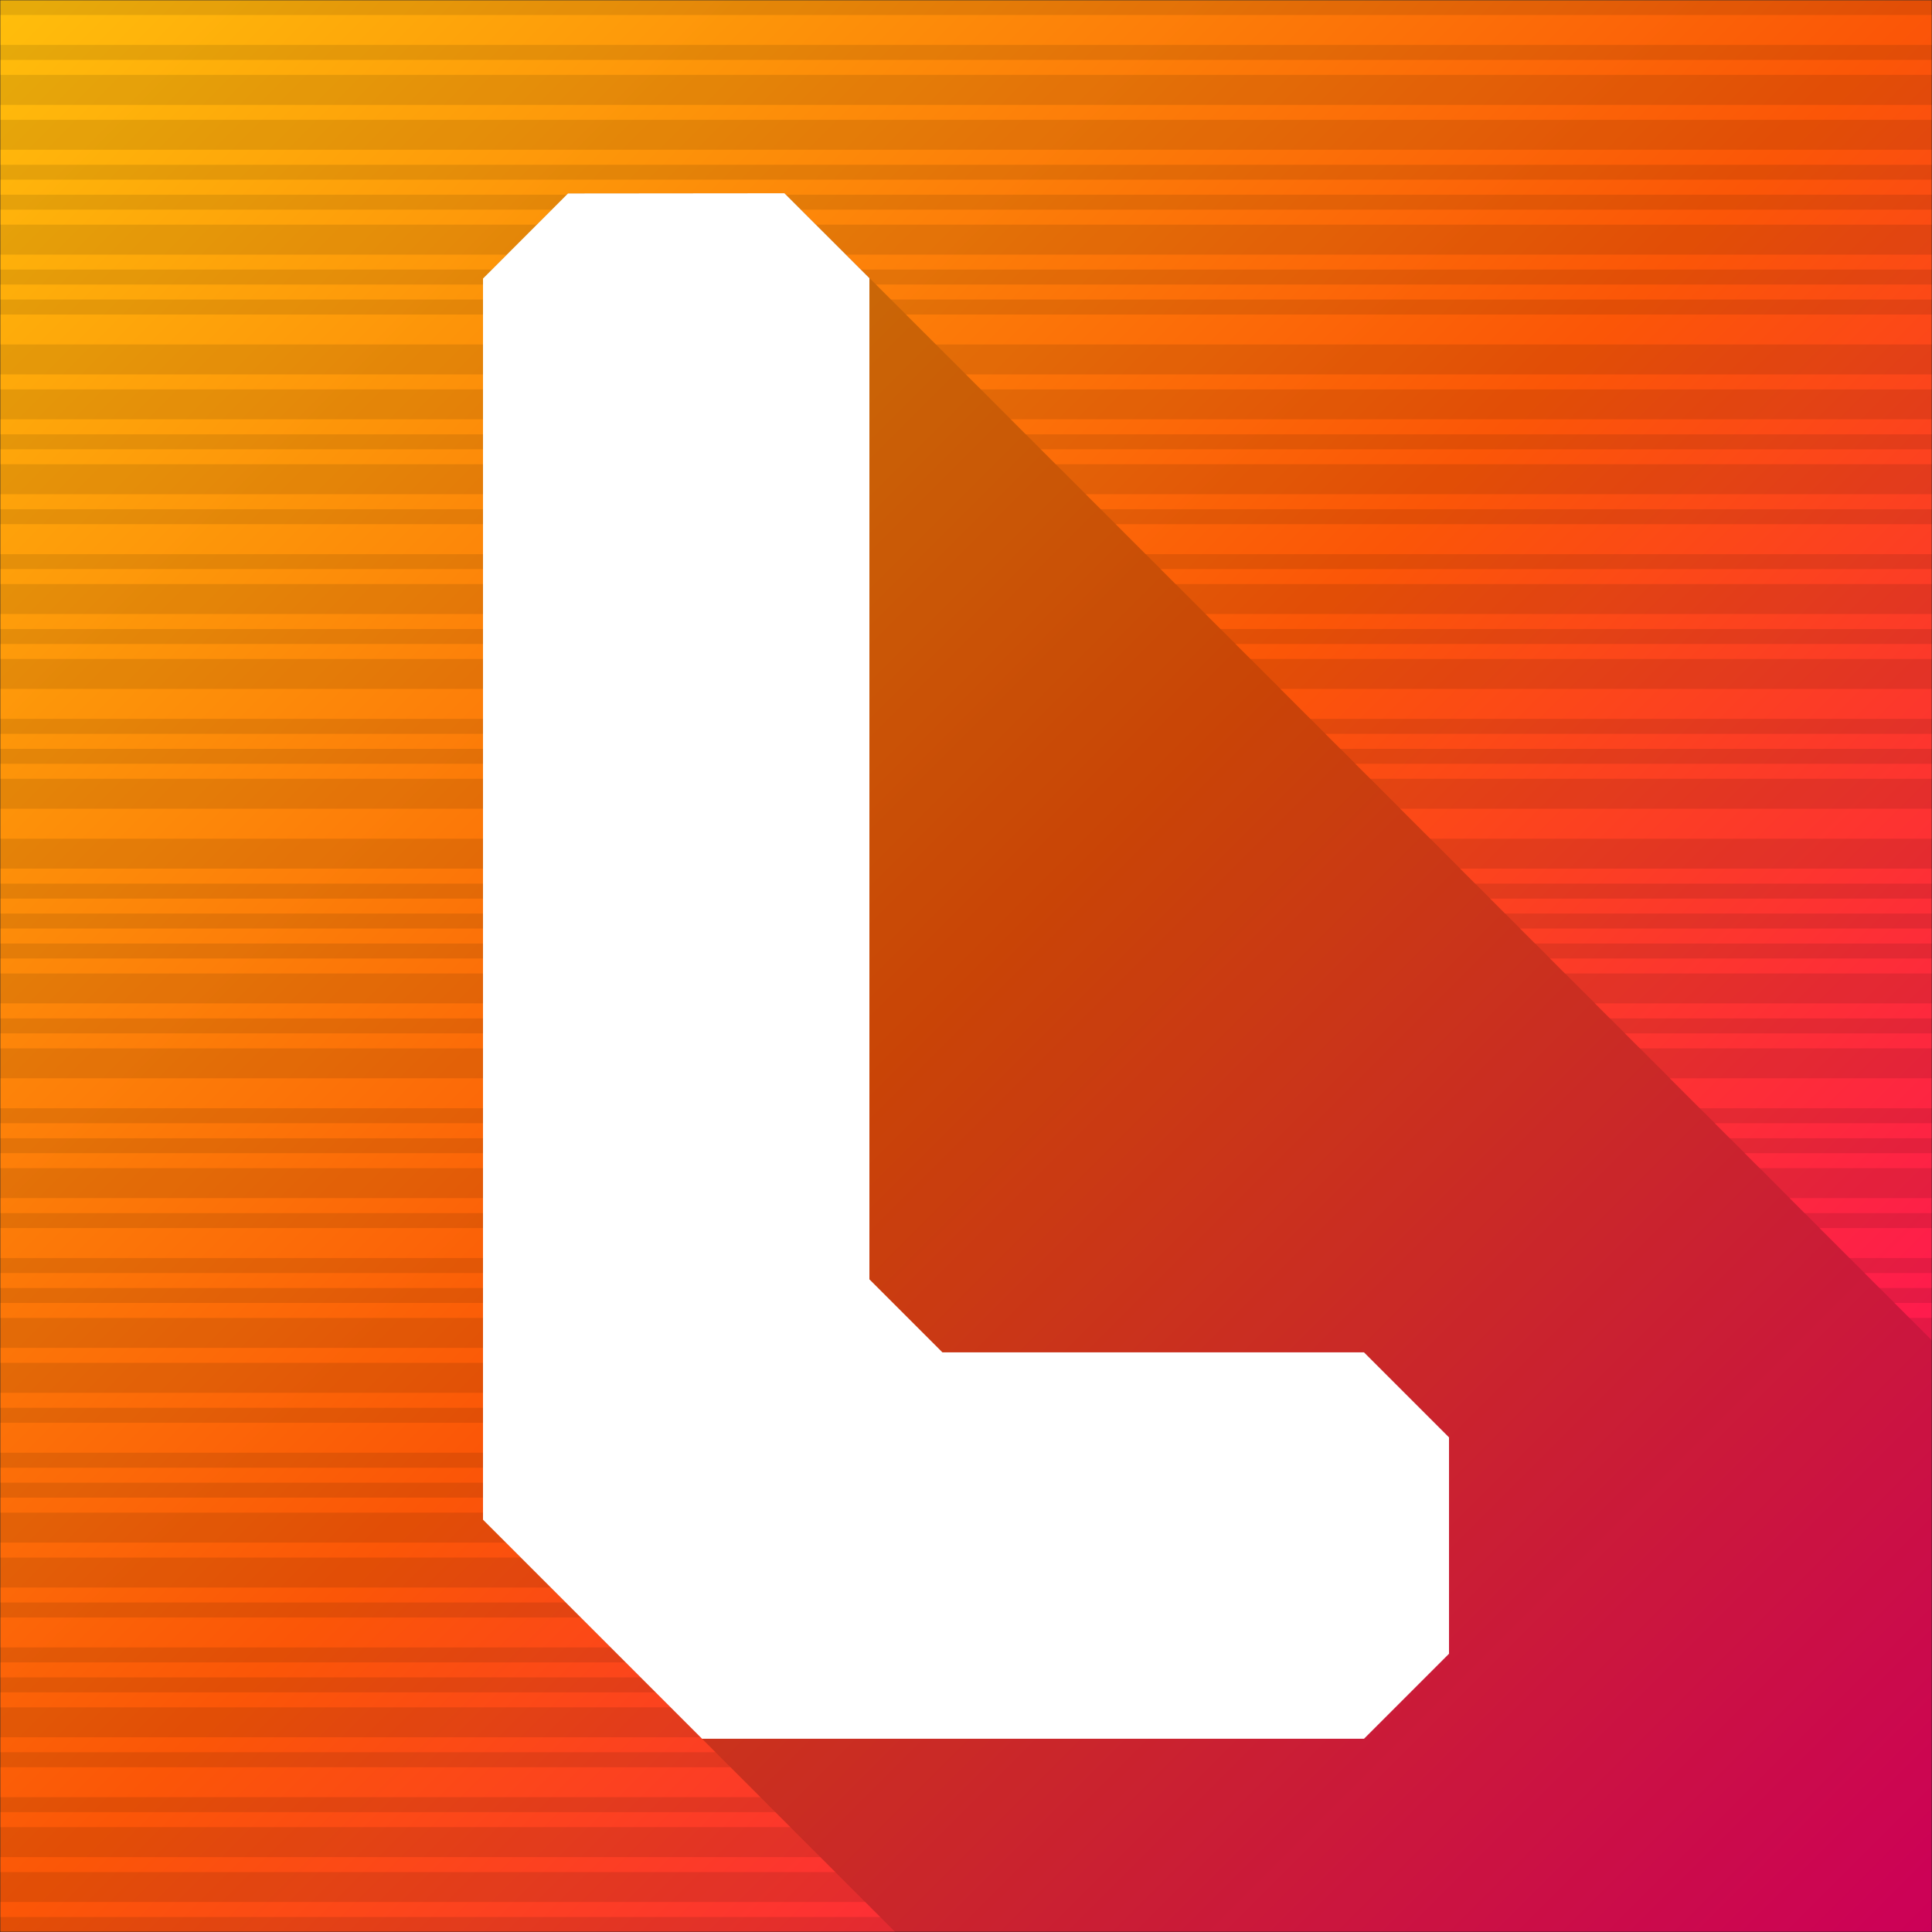 <?xml version="1.0" encoding="UTF-8" standalone="no"?>
<!-- Created with Inkscape (http://www.inkscape.org/) -->

<svg
   width="1000"
   height="1000"
   viewBox="0 0 264.583 264.583"
   version="1.1"
   id="svg1"
   inkscape:version="1.3.2 (091e20e, 2023-11-25, custom)"
   sodipodi:docname="icon.svg"
   inkscape:export-filename="icon.png"
   inkscape:export-xdpi="96"
   inkscape:export-ydpi="96"
   xmlns:inkscape="http://www.inkscape.org/namespaces/inkscape"
   xmlns:sodipodi="http://sodipodi.sourceforge.net/DTD/sodipodi-0.dtd"
   xmlns:xlink="http://www.w3.org/1999/xlink"
   xmlns="http://www.w3.org/2000/svg"
   xmlns:svg="http://www.w3.org/2000/svg">
  <rect x="0" y="0" width="264.583" height="264.583" fill="#333333" stroke="none"/>
  <sodipodi:namedview
     id="namedview1"
     pagecolor="#ffffff"
     bordercolor="#000000"
     borderopacity="0.25"
     inkscape:showpageshadow="2"
     inkscape:pageopacity="0.0"
     inkscape:pagecheckerboard="0"
     inkscape:deskcolor="#d1d1d1"
     inkscape:document-units="px"
     showguides="true"
     showgrid="false"
     inkscape:lockguides="true"
     inkscape:zoom="0.35355339"
     inkscape:cx="750.9474"
     inkscape:cy="615.1829"
     inkscape:window-width="1920"
     inkscape:window-height="1009"
     inkscape:window-x="1912"
     inkscape:window-y="-8"
     inkscape:window-maximized="1"
     inkscape:current-layer="layer1">
    <inkscape:grid
       id="grid5"
       units="px"
       originx="0"
       originy="0"
       spacingx="1.323"
       spacingy="1.323"
       empcolor="#0099e5"
       empopacity="0.302"
       color="#0015e5"
       opacity="0.149"
       empspacing="5"
       dotted="true"
       gridanglex="30"
       gridanglez="30"
       visible="false"
       snapvisiblegridlinesonly="false" />
  </sodipodi:namedview>
  <defs
     id="defs1">
    <inkscape:path-effect
       effect="fillet_chamfer"
       id="path-effect7"
       is_visible="true"
       lpeversion="1"
       nodesatellites_param="C,0,1,1,0,11.642,0,1 @ C,0,1,1,0,30,0,1 @ C,0,1,1,0,11.642,0,1 @ C,0,0,1,0,11.642,0,1 @ C,0,1,1,0,10,0,1 @ C,0,1,1,0,11.642,0,1"
       radius="0"
       unit="px"
       method="auto"
       mode="F"
       chamfer_steps="1"
       flexible="false"
       use_knot_distance="true"
       apply_no_radius="true"
       apply_with_radius="true"
       only_selected="false"
       hide_knots="false" />
    <linearGradient
       id="linearGradient3"
       inkscape:collect="always">
      <stop
         style="stop-color:#ffbe0b;stop-opacity:1;"
         offset="0"
         id="stop3" />
      <stop
         style="stop-color:#fb5607;stop-opacity:1;"
         offset="0.5"
         id="stop5" />
      <stop
         style="stop-color:#ff006e;stop-opacity:1;"
         offset="1"
         id="stop6" />
    </linearGradient>
    <linearGradient
       inkscape:collect="always"
       xlink:href="#linearGradient3"
       id="linearGradient4"
       x1="0.042"
       y1="0.048"
       x2="264.572"
       y2="264.567"
       gradientUnits="userSpaceOnUse"
       spreadMethod="pad"
       gradientTransform="translate(2.3266428e-6)" />
    <inkscape:path-effect
       effect="fillet_chamfer"
       id="path-effect7-4"
       is_visible="true"
       lpeversion="1"
       nodesatellites_param="C,0,1,1,0,11.642,0,1 @ C,0,1,1,0,30,0,1 @ C,0,1,1,0,11.642,0,1 @ C,0,0,1,0,11.642,0,1 @ C,0,1,1,0,10,0,1 @ C,0,1,1,0,11.642,0,1"
       radius="0"
       unit="px"
       method="auto"
       mode="F"
       chamfer_steps="1"
       flexible="false"
       use_knot_distance="true"
       apply_no_radius="true"
       apply_with_radius="true"
       only_selected="false"
       hide_knots="false" />
    <inkscape:path-effect
       effect="fillet_chamfer"
       id="path-effect7-0"
       is_visible="true"
       lpeversion="1"
       nodesatellites_param="C,0,1,1,0,11.642,0,1 @ C,0,1,1,0,30,0,1 @ C,0,1,1,0,11.642,0,1 @ C,0,0,1,0,11.642,0,1 @ C,0,1,1,0,10,0,1 @ C,0,1,1,0,11.642,0,1"
       radius="0"
       unit="px"
       method="auto"
       mode="F"
       chamfer_steps="1"
       flexible="false"
       use_knot_distance="true"
       apply_no_radius="true"
       apply_with_radius="true"
       only_selected="false"
       hide_knots="false" />
  </defs>
  <g
     inkscape:label="Ebene 1"
     inkscape:groupmode="layer"
     id="layer1">
    <rect
       style="display:inline;fill:url(#linearGradient4);stroke:none;stroke-width:0.086;stroke-linecap:round;stroke-linejoin:round;paint-order:stroke fill markers"
       id="rect2"
       width="264.497"
       height="264.497"
       x="0.043"
       y="0.043"
       inkscape:label="Background" />
    <path
       id="rect11744"
       style="fill:#000000;fill-opacity:0.1"
       inkscape:label="Barcode"
       d="M 1.0726299e-06 30 L 1 30 L 1 0 L 1.0726299e-06 0 L 1.0726299e-06 30 z M 3 30 L 4 30 L 4 0 L 3 0 L 3 30 z M 5 30 L 7 30 L 7 0 L 5 0 L 5 30 z M 8 30 L 10 30 L 10 0 L 8 0 L 8 30 z M 11 30 L 12 30 L 12 0 L 11 0 L 11 30 z M 13 30 L 14 30 L 14 21.432 L 13 21.2 L 13 30 z M 13 17.797 L 13.157 17.76 L 13.415 17.7 L 13.44 17.694 L 13.672 17.64 L 14 17.564 L 14 0 L 13 0 L 13 17.797 z M 15 30 L 17 30 L 17 22.129 L 15 21.665 L 15 30 z M 15 17.331 L 17 16.866 L 17 0 L 15 0 L 15 17.331 z M 18 30 L 19 30 L 19 22.5 L 18.595 22.5 L 18 22.362 L 18 30 z M 18 16.633 L 18.571 16.5 L 18.571 16.5 L 18.828 16.44 L 19 16.4 L 19 0 L 18 0 L 18 16.633 z M 20 30 L 21 30 L 21 22.5 L 20 22.5 L 20 30 z M 20 16.168 L 20.116 16.141 L 20.373 16.081 L 20.373 16.081 L 20.631 16.021 L 20.888 15.961 L 20.888 15.961 L 21 15.935 L 21 0 L 20 0 L 20 16.168 z M 23 30 L 25 30 L 25 22.5 L 23 22.5 L 23 30 z M 23 15.47 L 23.205 15.422 L 23.463 15.362 L 23.72 15.302 L 23.721 15.302 L 23.978 15.243 L 24.235 15.183 L 24.493 15.123 L 24.75 15.063 L 24.751 15.063 L 25 15.005 L 25 0 L 23 0 L 23 15.47 z M 26 30 L 28 30 L 28 22.5 L 26 22.5 L 26 30 z M 26 14.772 L 26.038 14.764 L 26.295 14.704 L 26.553 14.644 L 26.81 14.584 L 26.811 14.584 L 27.068 14.524 L 27.068 14.524 L 27.325 14.464 L 27.583 14.404 L 27.583 14.404 L 27.84 14.344 L 28 14.307 L 28 0 L 26 0 L 26 14.772 z M 29 30 L 30 30 L 30 22.5 L 29 22.5 L 29 30 z M 29 14.075 L 29.127 14.045 L 29.385 13.985 L 29.642 13.925 L 29.643 13.925 L 29.9 13.865 L 30 13.842 L 30 0 L 29 0 L 29 14.075 z M 31 30 L 33 30 L 33 22.5 L 31 22.5 L 31 30 z M 31 13.61 L 31.187 13.566 L 31.445 13.506 L 31.702 13.446 L 31.703 13.446 L 31.96 13.386 L 32.217 13.326 L 32.217 13.326 L 32.474 13.267 L 32.475 13.267 L 32.732 13.207 L 32.989 13.147 L 33 13.144 L 33 0 L 31 0 L 31 13.61 z M 34 30 L 35 30 L 35 22.5 L 34 22.5 L 34 30 z M 34 12.912 L 34.019 12.907 L 34.277 12.847 L 34.534 12.787 L 34.535 12.787 L 34.792 12.728 L 35 12.679 L 35 0 L 34 0 L 34 12.912 z M 37 30 L 38 30 L 38 22.5 L 37 22.5 L 37 30 z M 37 12.214 L 37.109 12.189 L 37.367 12.129 L 37.367 12.129 L 37.624 12.069 L 37.882 12.009 L 38 11.982 L 38 0 L 37 0 L 37 12.214 z M 39 30 L 41 30 L 41 22.5 L 39 22.5 L 39 30 z M 39 11.749 L 39.169 11.71 L 39.427 11.65 L 39.427 11.65 L 39.684 11.59 L 39.942 11.53 L 40.199 11.47 L 40.457 11.41 L 40.714 11.35 L 40.972 11.29 L 41 11.284 L 41 0 L 39 0 L 39 11.749 z M 42 30 L 43 30 L 43 22.5 L 42 22.5 L 42 30 z M 42 11.051 L 42.002 11.051 L 42.259 10.991 L 42.26 10.991 L 42.517 10.931 L 42.774 10.871 L 43 10.819 L 43 0 L 42 0 L 42 11.051 z M 44 30 L 46 30 L 46 22.5 L 44 22.5 L 44 30 z M 44 10.586 L 44.061 10.572 L 44.062 10.572 L 44.319 10.512 L 44.319 10.512 L 44.576 10.452 L 44.834 10.392 L 45.091 10.332 L 45.091 10.332 L 45.092 10.332 L 45.349 10.272 L 45.606 10.213 L 45.864 10.153 L 46 10.121 L 46 0 L 44 0 L 44 10.586 z M 48 30 L 49 30 L 49 22.5 L 48 22.5 L 48 30 z M 48 9.656 L 48.181 9.614 L 48.181 9.614 L 48.438 9.554 L 48.696 9.494 L 48.953 9.434 L 49 9.423 L 49 0 L 48 0 L 48 9.656 z M 50 30 L 51 30 L 51 22.5 L 50 22.5 L 50 30 z M 50 9.191 L 50.241 9.135 L 50.498 9.075 L 50.756 9.015 L 51 8.958 L 51 0 L 50 0 L 50 9.191 z M 52 30 L 54 30 L 54 22.5 L 52 22.5 L 52 30 z M 52 8.726 L 52.043 8.716 L 52.043 8.716 L 52.044 8.716 L 52.301 8.656 L 52.558 8.596 L 52.815 8.536 L 52.816 8.536 L 53.073 8.476 L 53.073 8.476 L 53.33 8.416 L 53.588 8.356 L 53.588 8.356 L 53.846 8.296 L 54 8.261 L 54 0 L 52 0 L 52 8.726 z M 56 30 L 58 30 L 58 22.5 L 56 22.5 L 56 30 z M 56 7.796 L 56.163 7.758 L 56.163 7.758 L 56.421 7.698 L 56.678 7.638 L 56.678 7.638 L 56.679 7.638 L 56.936 7.578 L 56.936 7.578 L 56.936 7.578 L 57.193 7.518 L 57.451 7.458 L 57.708 7.398 L 57.965 7.338 L 57.966 7.338 L 58 7.33 L 58 0 L 56 0 L 56 7.796 z M 59 30 L 60 30 L 60 22.5 L 59 22.5 L 59 30 z M 59 7.098 L 59.253 7.039 L 59.511 6.979 L 59.768 6.919 L 59.768 6.919 L 60 6.865 L 60 0 L 59 0 L 59 7.098 z M 61 30 L 62 30 L 62 22.5 L 61 22.5 L 61 30 z M 61 6.633 L 61.056 6.62 L 61.056 6.62 L 61.313 6.56 L 61.313 6.56 L 61.314 6.56 L 61.57 6.5 L 61.57 6.5 L 61.57 6.5 L 61.571 6.5 L 61.828 6.44 L 61.828 6.44 L 62 6.4 L 62 0 L 61 0 L 61 6.633 z M 63 30 L 64 30 L 64 22.5 L 63 22.5 L 63 30 z M 63 6.168 L 63.116 6.141 L 63.116 6.141 L 63.373 6.081 L 63.63 6.021 L 63.63 6.021 L 63.631 6.021 L 63.888 5.961 L 64 5.935 L 64 0 L 63 0 L 63 6.168 z M 65 30 L 67 30 L 67 22.5 L 65 22.5 L 65 30 z M 65 5.703 L 65.175 5.662 L 65.175 5.662 L 65.433 5.602 L 65.433 5.602 L 65.69 5.542 L 65.69 5.542 L 65.947 5.482 L 65.947 5.482 L 65.947 5.482 L 65.948 5.482 L 66.462 5.362 L 66.463 5.362 L 66.72 5.303 L 66.977 5.243 L 67 5.237 L 67 0 L 65 0 L 65 5.703 z M 68 30 L 69 30 L 69 22.5 L 68 22.5 L 68 30 z M 68 5.005 L 68.007 5.003 L 68.265 4.943 L 68.265 4.943 L 68.265 4.943 L 68.522 4.883 L 68.522 4.883 L 68.523 4.883 L 68.78 4.823 L 68.78 4.823 L 69 4.772 L 69 0 L 68 0 L 68 5.005 z M 70 30 L 72 30 L 72 22.5 L 70 22.5 L 70 30 z M 70 4.54 L 70.068 4.524 L 70.325 4.464 L 70.582 4.404 L 70.582 4.404 L 70.583 4.404 L 70.84 4.344 L 71.097 4.284 L 71.355 4.225 L 71.355 4.225 L 71.612 4.165 L 71.87 4.105 L 72 4.075 L 72 0 L 70 0 L 70 4.54 z M 74 30 L 75 30 L 75 22.5 L 74 22.5 L 74 30 z M 74 3.609 L 74.187 3.566 L 74.444 3.506 L 74.445 3.506 L 74.702 3.446 L 74.702 3.446 L 74.703 3.446 L 74.96 3.386 L 75 3.377 L 75 0 L 74 0 L 74 3.609 z M 76 30 L 77 30 L 77 22.5 L 76 22.5 L 76 30 z M 76 3.144 L 76.247 3.087 L 76.248 3.087 L 76.505 3.027 L 76.762 2.967 L 77 2.912 L 77 0 L 76 0 L 76 3.144 z M 78 30 L 80 30 L 80 22.5 L 78 22.5 L 78 30 z M 78 2.679 L 78.05 2.668 L 78.307 2.608 L 78.308 2.608 L 78.565 2.548 L 78.822 2.488 L 79.079 2.428 L 79.337 2.368 L 79.337 2.368 L 79.338 2.368 L 79.595 2.308 L 79.595 2.308 L 79.852 2.249 L 79.852 2.248 L 79.853 2.248 L 80 2.214 L 80 0 L 78 0 L 78 2.679 z M 81 30 L 82 30 L 82 22.5 L 81 22.5 L 81 30 z M 81 1.982 L 81.139 1.949 L 81.14 1.949 L 81.397 1.889 L 81.654 1.829 L 81.655 1.829 L 81.655 1.829 L 81.912 1.77 L 82 1.749 L 82 0 L 81 0 L 81 1.982 z M 84 30 L 85 30 L 85 22.5 L 84 22.5 L 84 30 z M 84 1.284 L 84.229 1.231 L 84.229 1.231 L 84.23 1.231 L 84.487 1.171 L 84.487 1.171 L 84.487 1.171 L 84.487 1.171 L 85 1.051 L 85 0 L 84 0 L 84 1.284 z M 86 30 L 87 30 L 87 22.5 L 86 22.5 L 86 30 z M 86 0.819 L 86.032 0.811 L 86.032 0.811 L 86.289 0.752 L 86.29 0.752 L 86.546 0.691 L 86.546 0.691 L 86.547 0.691 L 86.804 0.632 L 86.804 0.631 L 86.805 0.631 L 87 0.586 L 87 0 L 86 0 L 86 0.819 z M 88 30 L 90 30 L 90 22.5 L 88 22.5 L 88 30 z M 88 0.353 L 88.091 0.332 L 88.092 0.332 L 88.349 0.272 L 88.606 0.212 L 88.863 0.153 L 88.864 0.152 L 88.865 0.152 L 89.121 0.093 L 89.121 0.093 L 89.122 0.093 L 89.379 0.033 L 89.52 0 L 88 0 L 88 0.353 z M 91 30 L 93 30 L 93 22.5 L 91 22.5 L 91 30 z M 94 30 L 95 30 L 95 22.5 L 94 22.5 L 94 30 z M 97 30 L 98 30 L 98 22.5 L 97 22.5 L 97 30 z M 99 30 L 100 30 L 100 22.5 L 99 22.5 L 99 30 z M 101 30 L 103 30 L 103 22.145 L 102.76 22.201 L 102.502 22.26 L 102.245 22.32 L 101.988 22.38 L 101.987 22.38 L 101.73 22.44 L 101.472 22.5 L 101.472 22.5 L 101 22.5 L 101 30 z M 104 30 L 106 30 L 106 21.447 L 105.077 21.662 L 104.305 21.841 L 104.305 21.841 L 104.305 21.841 L 104 21.912 L 104 30 z M 107 30 L 108 30 L 108 20.982 L 107 21.215 L 107 30 z M 110 30 L 111 30 L 111 20.284 L 110.227 20.464 L 110 20.517 L 110 30 z M 112 30 L 113 30 L 113 19.819 L 112 20.052 L 112 30 z M 114 30 L 116 30 L 116 19.122 L 114 19.587 L 114 30 z M 117 30 L 118 30 L 118 18.657 L 117.387 18.799 L 117.13 18.859 L 117.05 18.877 L 117 18.889 L 117 30 z M 120 30 L 121 30 L 121 17.959 L 120.992 17.961 L 120.848 17.994 L 120.76 18.015 L 120.735 18.021 L 120.724 18.023 L 120.702 18.028 L 120.69 18.031 L 120.681 18.033 L 120.68 18.033 L 120.592 18.054 L 120.477 18.08 L 120.293 18.123 L 120 18.191 L 120 30 z M 122 30 L 124 30 L 124 17.261 L 123.825 17.302 L 123.567 17.362 L 123.31 17.422 L 123.25 17.436 L 123.052 17.482 L 123.003 17.493 L 123 17.494 L 122.986 17.497 L 122.984 17.497 L 122.984 17.497 L 122.795 17.541 L 122.28 17.661 L 122.022 17.721 L 122 17.726 L 122 30 z M 125 30 L 127 30 L 127 16.564 L 126.914 16.583 L 126.657 16.643 L 126.486 16.683 L 126.399 16.703 L 126.395 16.704 L 126.348 16.715 L 126.292 16.728 L 126.142 16.763 L 125.885 16.823 L 125.781 16.847 L 125.627 16.883 L 125.37 16.943 L 125.212 16.979 L 125.131 16.998 L 125.112 17.003 L 125.062 17.014 L 125.026 17.023 L 125.017 17.025 L 125 17.029 L 125 30 z M 128 30 L 129 30 L 129 16.098 L 128.974 16.104 L 128.717 16.164 L 128.459 16.224 L 128.202 16.284 L 128 16.331 L 128 30 z "
       transform="matrix(0,2.051,-8.819,0,264.583,-2.2e-6)" />
    <path
       id="path11744"
       style="display:inline;fill:#000000;fill-opacity:0.2;stroke:none;stroke-width:0.1;stroke-linecap:round;stroke-linejoin:round;paint-order:stroke fill markers"
       d="m 107.42,26.458 -29.633,0.028 -11.641,11.654 V 208.123 h 5.17e-4 l 0.528,0.528 0.528,0.528 5.16e-4,0.001 0.528,0.528 0.528,0.528 0.528,0.528 0.528,0.528 0.528,0.528 2.112,2.112 v 5.2e-4 l 5.17e-4,5.1e-4 1.584,1.584 7.922,7.922 0.528,0.528 2.112,2.112 12.044,12.046 h 5.16e-4 5.17e-4 l 0.527,0.528 0.195,0.194 0.333,0.333 0.248,0.248 0.28,0.28 0.365,0.365 0.163,0.163 0.528,0.528 2.113,2.113 0.528,0.528 0.528,0.528 0.528,0.528 0.528,0.528 h 0.001 l 0.527,0.528 0.034,0.034 0.494,0.495 0.062,0.061 0.617,0.617 0.378,0.379 0.235,0.235 0.18,0.181 0.003,0.003 0.017,0.017 0.026,0.026 0.045,0.045 0.022,0.022 0.051,0.051 0.181,0.181 0.296,0.296 0.461,0.461 0.067,0.067 0.315,0.315 0.213,0.213 0.356,0.356 0.172,0.172 0.528,0.528 0.528,0.528 1.057,1.057 0.388,0.388 5.2e-4,5.2e-4 0.004,0.004 0.028,0.028 0.006,0.006 0.102,0.102 0.406,0.406 0.121,0.122 0.528,0.528 0.528,0.528 0.528,0.528 0.528,0.528 h 5.2e-4 l 0.528,0.528 0.179,0.179 0.683,0.684 0.018,0.018 0.073,0.073 0.104,0.104 0.038,0.038 0.167,0.167 0.322,0.322 0.528,0.528 0.315,0.315 0.213,0.213 0.528,0.528 0.308,0.308 0.114,0.114 0.096,0.096 0.01,0.01 0.177,0.177 0.351,0.351 0.528,0.528 1.057,1.057 0.528,0.528 0.528,0.528 0.528,0.528 0.528,0.528 0.528,0.528 0.528,0.528 0.528,0.528 h 5.2e-4 l 1.057,1.057 0.528,0.528 0.528,0.528 0.528,0.528 0.528,0.528 0.528,0.528 0.528,0.528 0.528,0.528 0.772,0.772 0.285,0.286 0.528,0.528 0.138,0.138 0.39,0.39 0.182,0.182 0.003,0.003 0.007,0.007 0.005,0.005 0.017,0.017 0.041,0.041 0.043,0.043 0.173,0.173 0.057,0.057 0.528,0.528 0.528,0.528 0.528,0.528 0.528,0.528 0.337,0.337 0.719,0.719 0.528,0.528 0.028,0.028 0.391,0.391 0.109,0.109 0.528,0.528 0.528,0.528 0.528,0.528 0.126,0.126 0.296,0.296 0.106,0.106 0.092,0.092 0.436,0.436 1.057,1.057 0.528,0.528 0.419,0.418 0.002,0.002 0.061,0.061 0.042,0.042 0.005,0.005 0.059,0.059 0.469,0.469 0.528,0.528 0.422,0.422 0.106,0.106 0.528,0.528 0.528,0.528 0.528,0.528 0.529,0.529 0.405,0.405 0.123,0.124 0.528,0.528 0.491,0.491 0.037,0.037 0.065,0.065 0.372,0.372 0.091,0.091 0.528,0.528 0.528,0.528 0.528,0.528 0.496,0.495 0.022,0.022 0.01,0.01 0.057,0.057 0.035,0.035 0.335,0.335 0.102,0.102 0.528,0.528 0.087,0.087 0.44,0.441 0.528,0.528 0.528,0.528 0.411,0.411 0.117,0.117 0.528,0.528 0.528,0.528 0.528,0.528 0.529,0.529 0.528,0.528 0.528,0.528 0.366,0.366 0.127,0.127 0.035,0.035 0.268,0.268 0.002,0.002 0.002,0.002 0.029,0.029 0.205,0.205 0.023,0.023 0.528,0.528 0.214,0.214 5.1e-4,5.1e-4 5.2e-4,5.2e-4 0.002,0.002 0.001,10e-4 0.003,0.003 0.044,0.044 0.263,0.263 0.015,0.015 0.513,0.513 0.337,0.337 0.19,0.191 0.269,0.268 0.26,0.26 0.528,0.528 0.315,0.315 0.213,0.213 0.231,0.231 0.297,0.297 0.528,0.528 0.528,0.528 0.528,0.528 0.528,0.528 0.528,0.528 0.529,0.529 0.528,0.528 0.528,0.528 0.528,0.528 0.442,0.442 0.086,0.086 0.037,0.037 0.296,0.296 0.007,0.007 0.009,0.009 0.01,0.01 0.062,0.062 0.106,0.106 0.528,0.528 0.518,0.518 0.01,0.01 0.102,0.102 0.426,0.426 0.529,0.529 h 0.001 l 0.177,0.177 0.239,0.239 0.111,0.112 0.033,0.032 0.086,0.086 0.012,0.012 5.1e-4,5.1e-4 0.001,0.001 0.002,0.002 0.002,0.002 0.393,0.393 0.46,0.46 0.068,0.068 0.422,0.422 0.106,0.106 0.176,0.176 0.352,0.352 0.528,0.528 0.528,0.528 0.528,0.528 0.529,0.529 0.518,0.518 0.01,0.01 0.03,0.03 0.287,0.287 0.21,0.211 0.318,0.317 0.21,0.21 0.528,0.528 0.199,0.199 0.015,0.015 0.101,0.101 0.213,0.213 0.528,0.528 0.256,0.256 0.272,0.272 0.231,0.231 0.297,0.297 0.529,0.529 0.528,0.528 0.528,0.528 0.48,0.48 5.2e-4,5.2e-4 0.005,0.005 0.043,0.043 0.315,0.315 0.213,0.213 0.337,0.337 0.191,0.191 0.461,0.461 0.067,0.067 0.283,0.283 0.002,0.002 0.004,0.004 0.026,0.026 0.213,0.213 0.528,0.528 0.242,0.242 0.286,0.286 0.528,0.528 0.152,0.152 0.001,10e-4 0.001,0.001 0.005,0.005 5.2e-4,5.2e-4 0.026,0.026 0.129,0.129 0.213,0.213 0.345,0.345 0.182,0.183 0.528,0.528 0.528,0.528 0.337,0.337 0.005,0.005 0.055,0.055 0.041,0.041 0.063,0.063 0.027,0.027 0.071,0.071 0.456,0.457 0.528,0.528 0.144,0.144 0.385,0.385 0.528,0.528 0.528,0.528 0.528,0.528 0.298,0.298 0.23,0.23 0.114,0.114 0.414,0.414 0.528,0.528 0.298,0.298 0.23,0.23 0.528,0.528 0.529,0.529 0.528,0.528 0.528,0.528 1.056,1.056 2.112,2.113 h 0.001 l 0.528,0.528 0.528,0.528 3.696,3.697 h 10e-4 l 0.528,0.528 0.528,0.528 0.528,0.528 1.584,1.584 1.584,1.585 0.528,0.528 h 0.001 l 0.528,0.528 0.528,0.528 0.054,0.055 1.112,1.112 1.266,1.266 0.208,0.208 0.528,0.529 0.011,0.011 0.517,0.517 h 5.2e-4 l 1.056,1.056 2.112,2.112 1.056,1.057 0.528,0.528 4.225,4.225 h 5.1e-4 l 0.528,0.528 h 0.001 l 0.528,0.528 0.528,0.528 0.528,0.528 0.251,0.251 1.376,1.376 1.013,1.014 0.528,0.528 h 10e-4 l 2.64,2.64 1.584,1.585 0.528,0.528 h 0.001 l 0.528,0.528 0.528,0.528 3.168,3.169 0.528,0.528 h 10e-4 l 0.528,0.528 0.528,0.528 0.528,0.528 0.528,0.528 0.528,0.528 0.528,0.528 1.056,1.057 0.528,0.528 h 5.1e-4 l 4.225,4.225 0.528,0.528 h 0.001 l 0.528,0.528 1.056,1.056 0.528,0.528 0.528,0.528 0.528,0.528 0.528,0.528 0.528,0.529 0.528,0.528 h 5.1e-4 l 4.225,4.225 0.528,0.528 h 5.2e-4 l 0.528,0.528 0.528,0.528 0.528,0.528 0.528,0.528 2.112,2.113 0.528,0.528 4.225,4.225 0.528,0.528 h 5.2e-4 l 0.528,0.528 1.056,1.056 0.528,0.528 0.528,0.528 1.584,1.585 0.528,0.528 0.528,0.528 3.697,3.697 0.528,0.528 0.528,0.528 h 5.1e-4 l 0.065,0.065 0.464,0.464 0.251,0.251 1.861,1.861 1.056,1.057 0.528,0.528 0.528,0.528 3.697,3.697 h 5.2e-4 l 0.528,0.528 0.528,0.528 h 10e-4 l 1.056,1.056 2.64,2.641 0.317,0.317 0.211,0.211 0.528,0.528 3.697,3.697 0.528,0.528 h 5.2e-4 l 0.528,0.528 3.697,3.697 0.528,0.528 h 5.2e-4 l 0.528,0.528 0.056,0.056 0.371,0.371 2.742,2.742 0.528,0.528 0.528,0.528 0.528,0.528 h 10e-4 l 0.528,0.528 0.133,0.134 3.563,3.563 0.528,0.528 3.169,3.169 h 5.2e-4 l 1.056,1.056 0.528,0.528 3.697,3.697 1.056,1.056 h 0.001 l 0.528,0.528 0.528,0.528 0.528,0.528 3.168,3.169 h 0.001 l 0.528,0.528 0.528,0.528 0.528,0.528 0.528,0.528 0.528,0.528 0.066,0.066 2.046,2.047 h 5.2e-4 l 1.536,1.536 0.576,0.576 2.64,2.641 0.528,0.528 4.225,4.225 0.528,0.528 h 10e-4 l 0.197,0.197 1.915,1.915 2.64,2.641 2.641,2.641 0.528,0.528 h 5.2e-4 l 1.056,1.056 h 5.2e-4 l 0.528,0.528 0.529,0.528 4.224,4.225 3.169,3.169 0.528,0.528 h 5.1e-4 l 1.056,1.056 h 10e-4 l 0.528,0.528 0.528,0.528 3.696,3.697 h 10e-4 l 0.528,0.528 0.528,0.528 0.528,0.528 0.528,0.528 0.528,0.529 90.65,-0.001 11.642,-11.642 v -29.635 l -0.528,-0.528 -5.81,-5.81 -5.832,-5.833 -0.528,-0.528 h -5.2e-4 l -0.504,-0.504 -0.023,-0.024 -0.106,-0.106 -0.051,-0.051 -0.371,-0.371 -1.032,-1.032 -1.057,-1.057 -0.528,-0.528 -0.528,-0.528 -0.012,-0.012 -0.011,-0.011 -0.001,-10e-4 -0.375,-0.376 -0.099,-0.099 -0.581,-0.581 -0.528,-0.528 h -5.1e-4 l -1.906,-1.907 -1.262,-1.262 -0.528,-0.528 -0.528,-0.528 h -5.2e-4 l -0.528,-0.528 -0.505,-0.504 -0.015,-0.016 -1.386,-1.387 -1.262,-1.262 h -5.2e-4 l -0.504,-0.504 -0.011,-0.012 -0.012,-0.012 -0.048,-0.048 -0.005,-0.005 -0.422,-0.423 -0.581,-0.581 h -5.1e-4 l -0.504,-0.504 -0.528,-0.528 -1.585,-1.585 -0.528,-0.528 -0.023,-0.024 -0.376,-0.377 -0.099,-0.099 -0.581,-0.581 -0.528,-0.528 h -5.1e-4 l -0.152,-0.152 -1.124,-1.124 -1.892,-1.892 -0.528,-0.528 h -5.1e-4 l -0.504,-0.504 -0.012,-0.012 -0.011,-0.011 -0.018,-0.018 -0.001,-0.001 -0.17,-0.17 -0.286,-0.286 -0.581,-0.581 -2.641,-2.641 h -5.2e-4 l -0.528,-0.528 -0.01,-0.01 -0.1,-0.1 -0.266,-0.266 -0.099,-0.099 -0.581,-0.581 -0.528,-0.528 -2.641,-2.641 -0.528,-0.528 -0.528,-0.528 h -5.2e-4 l -0.504,-0.504 -0.023,-0.024 -0.265,-0.265 -0.012,-0.012 -0.075,-0.076 -0.175,-0.175 -2.641,-2.641 -0.528,-0.528 -0.528,-0.528 -0.528,-0.528 -0.528,-0.528 h -5.1e-4 l -0.504,-0.504 -0.528,-0.528 -1.057,-1.057 -0.011,-0.012 -0.517,-0.516 -0.023,-0.024 -0.037,-0.037 -0.339,-0.34 -0.099,-0.099 -0.581,-0.581 -0.528,-0.528 h -5.2e-4 l -0.504,-0.504 -0.023,-0.024 -0.505,-0.504 -0.015,-0.016 -1.386,-1.387 -1.262,-1.262 h -5.2e-4 l -0.504,-0.504 -0.012,-0.012 -0.011,-0.011 -0.048,-0.048 -0.005,-0.005 -0.422,-0.423 -0.581,-0.581 h -5.1e-4 l -0.504,-0.504 -0.528,-0.528 -0.528,-0.528 -0.001,-10e-4 -1.056,-1.056 -0.012,-0.012 -0.516,-0.516 -0.023,-0.024 -0.037,-0.037 -0.339,-0.34 -0.099,-0.099 -0.581,-0.581 -0.528,-0.528 h -5.1e-4 l -0.504,-0.504 -0.321,-0.322 -1.712,-1.712 -1.159,-1.159 h -5.1e-4 l -0.504,-0.504 -0.023,-0.024 -0.212,-0.212 -0.043,-0.043 -0.273,-0.273 -1.276,-1.276 -1.893,-1.893 h -5.2e-4 l -0.504,-0.504 -0.023,-0.024 -0.013,-0.013 -0.128,-0.129 -0.333,-0.333 -0.581,-0.581 h -5.1e-4 l -0.263,-0.263 -1.643,-1.644 -1.262,-1.262 -0.135,-0.135 V 302.673 l -0.001,-10e-4 -0.527,-0.526 v -10e-4 l -0.001,-0.001 -0.527,-0.527 -0.001,-0.001 -0.527,-0.527 -0.001,-0.001 -0.527,-0.527 -10e-4,-10e-4 -0.528,-0.527 v -10e-4 l -0.528,-0.528 -0.528,-0.528 v -5.1e-4 l -0.528,-0.528 -0.528,-0.527 v -10e-4 l -10e-4,-0.001 -0.527,-0.527 -10e-4,-10e-4 -0.527,-0.527 -10e-4,-10e-4 -0.527,-0.527 -5.1e-4,-10e-4 -0.527,-0.527 -0.001,-10e-4 -0.528,-0.528 -0.528,-0.528 v -5.2e-4 l -0.528,-0.527 v -0.001 l -0.528,-0.528 -0.528,-0.528 -10e-4,-10e-4 -0.527,-0.527 -10e-4,-0.001 -0.527,-0.526 v -0.001 l -0.001,-10e-4 -0.527,-0.527 -0.001,-10e-4 -0.527,-0.527 -0.001,-10e-4 -0.528,-0.528 -0.528,-0.527 v -0.001 l -0.528,-0.528 -0.528,-0.528 v -5.2e-4 l -0.529,-0.528 -0.414,-0.413 -0.113,-0.113 v -0.002 l -10e-4,-10e-4 -0.527,-0.527 -0.001,-10e-4 -0.527,-0.527 -0.001,-10e-4 -0.527,-0.526 v -10e-4 l -0.001,-0.001 -0.528,-0.528 -0.528,-0.528 v -5.2e-4 l -0.528,-0.528 -0.528,-0.527 v -10e-4 l -1.056,-1.055 v -5.1e-4 l -10e-4,-10e-4 -0.527,-0.527 -10e-4,-0.001 -0.527,-0.526 v -0.001 l -10e-4,-10e-4 -0.527,-0.527 -0.001,-0.001 -0.528,-0.528 v -5.1e-4 l -0.528,-0.528 -0.528,-0.527 v -10e-4 l -0.528,-0.528 -0.012,-0.012 -1.044,-1.043 v -10e-4 l -5.1e-4,-0.001 -0.527,-0.527 v -5.2e-4 l -10e-4,-5.1e-4 -0.527,-0.527 -10e-4,-10e-4 -0.527,-0.527 -10e-4,-10e-4 -0.528,-0.527 v -10e-4 l -0.528,-0.528 -0.528,-0.528 v -5.2e-4 l -0.528,-0.528 -0.528,-0.527 v -10e-4 h -0.001 l -0.527,-0.527 v -10e-4 l -10e-4,-10e-4 -0.527,-0.527 -10e-4,-10e-4 -0.527,-0.527 -10e-4,-0.001 -0.527,-0.526 v -0.001 l -10e-4,-10e-4 -0.528,-0.528 -0.528,-0.528 v -5.2e-4 l -0.528,-0.528 -0.528,-0.527 v -10e-4 l -1.056,-1.055 v -5.1e-4 l -0.001,-0.001 -0.527,-0.526 v -0.001 l -0.001,-10e-4 -0.527,-0.527 v -5.2e-4 l -10e-4,-5.2e-4 -0.527,-0.527 -10e-4,-0.001 -0.528,-0.528 -0.528,-0.527 v -10e-4 l -0.528,-0.528 -0.528,-0.528 -0.529,-0.528 -0.527,-0.526 v -0.002 l -10e-4,-10e-4 -0.527,-0.527 -10e-4,-0.001 -0.527,-0.527 -0.001,-0.001 -0.527,-0.527 -10e-4,-0.001 -0.528,-0.527 v -0.001 l -0.528,-0.528 -0.528,-0.528 v -5.2e-4 l -0.528,-0.527 v -10e-4 l -0.528,-0.528 v -5.2e-4 l -0.528,-0.528 -10e-4,-0.001 -0.527,-0.527 -10e-4,-0.001 -0.527,-0.526 v -0.001 l -0.001,-10e-4 -0.528,-0.528 -0.528,-0.528 -0.528,-0.528 -0.528,-0.527 v -0.001 l -0.528,-0.528 -0.007,-0.007 -0.521,-0.521 -1.056,-1.055 v -0.002 l -10e-4,-10e-4 -0.527,-0.527 -0.001,-10e-4 -0.528,-0.528 -0.528,-0.527 v -0.001 l -0.528,-0.528 -0.528,-0.528 -0.528,-0.528 -0.528,-0.527 v -0.001 l -0.528,-0.528 v -5.2e-4 h -5.1e-4 -5.2e-4 l -0.527,-0.527 v -0.001 l -0.001,-10e-4 -0.527,-0.527 -0.001,-0.001 -0.528,-0.527 v -0.001 l -0.528,-0.528 -0.528,-0.528 v -5.1e-4 l -0.528,-0.528 -0.528,-0.527 v -0.001 l -0.528,-0.528 -0.529,-0.528 -0.527,-0.527 v -0.002 l -5.1e-4,-0.001 -0.527,-0.527 v -5.2e-4 l -0.001,-0.001 -0.528,-0.528 -0.528,-0.528 -0.528,-0.527 v -0.001 l -0.528,-0.528 -0.528,-0.528 -0.528,-0.528 -0.528,-0.527 v -0.001 h -10e-4 l -0.527,-0.527 v -0.001 l -10e-4,-0.001 -0.527,-0.527 -0.001,-0.001 -0.528,-0.528 -0.528,-0.527 v -0.001 l -0.528,-0.528 -0.528,-0.528 v -5.2e-4 l -0.528,-0.528 -0.528,-0.527 v -0.001 l -1.056,-1.055 v -5.1e-4 l -10e-4,-0.001 -0.527,-0.527 -5.2e-4,-0.001 -0.528,-0.528 -0.528,-0.528 -0.528,-0.528 v -5.1e-4 l -0.528,-0.527 v -10e-4 l -0.528,-0.528 -0.007,-0.007 -0.521,-0.521 -0.528,-0.528 v -5.2e-4 h -5.2e-4 -5.2e-4 l -0.527,-0.526 v -0.002 l -10e-4,-0.001 -0.527,-0.527 -10e-4,-0.001 -0.528,-0.528 -0.528,-0.528 -0.528,-0.527 v -0.001 l -0.528,-0.528 -0.528,-0.528 -0.528,-0.528 -0.528,-0.527 v -0.001 h -10e-4 l -0.527,-0.527 v -0.001 l -10e-4,-0.001 -0.527,-0.527 -10e-4,-0.001 -0.528,-0.527 v -0.001 l -0.528,-0.528 -0.528,-0.528 -0.528,-0.528 v -5.2e-4 l -0.528,-0.527 v -0.001 l -0.528,-0.528 -0.529,-0.528 -0.527,-0.527 v -0.002 l -0.001,-0.001 -0.527,-0.526 v -0.001 l -0.001,-0.001 -0.528,-0.528 -0.528,-0.528 -0.528,-0.528 -0.528,-0.527 v -0.001 l -0.528,-0.528 -0.528,-0.528 v -5.1e-4 l -0.529,-0.528 -0.527,-0.527 v -0.002 h -0.001 l -0.527,-0.527 v -10e-4 l -0.001,-0.001 -0.528,-0.528 -0.528,-0.527 v -10e-4 l -0.528,-0.528 -0.528,-0.528 v -5.1e-4 l -0.528,-0.528 -0.528,-0.527 v -0.001 l -1.056,-1.055 v -5.2e-4 h -5.1e-4 -5.2e-4 l -0.527,-0.527 v -0.002 l -0.001,-0.001 -0.528,-0.527 v -0.001 l -0.528,-0.528 -0.528,-0.528 v -5.2e-4 l -0.528,-0.528 -0.528,-0.527 v -10e-4 l -0.528,-0.528 -0.529,-0.528 -0.527,-0.526 v -0.002 h -0.001 l -0.527,-0.527 v -0.002 l -10e-4,-5.2e-4 -0.528,-0.528 -0.528,-0.528 -0.528,-0.527 v -0.001 l -0.528,-0.528 -0.528,-0.528 -0.528,-0.528 -0.528,-0.527 v -0.001 h -10e-4 l -0.527,-0.527 v -0.001 h -0.001 l -0.527,-0.527 v -0.002 l -0.001,-0.001 -0.528,-0.528 -0.528,-0.527 v -0.001 l -0.528,-0.528 -0.528,-0.528 v -5.1e-4 l -0.528,-0.527 v -0.001 l -0.528,-0.528 v -5.2e-4 l -1.056,-1.055 v -5.2e-4 h -5.2e-4 -5.2e-4 l -0.527,-0.526 v -0.002 l -10e-4,-10e-4 -0.528,-0.528 -0.528,-0.528 -0.528,-0.528 -0.528,-0.527 v -0.001 l -0.528,-0.528 -0.528,-0.528 -1.056,-1.055 v -0.002 h -10e-4 l -0.527,-0.527 v -0.001 l -10e-4,-0.001 -0.528,-0.528 -0.528,-0.528 -0.528,-0.527 v -10e-4 l -0.528,-0.528 -0.012,-0.012 -0.516,-0.516 -0.528,-0.527 v -0.001 l -0.528,-0.528 v -5.1e-4 h -5.2e-4 -5.1e-4 l -0.527,-0.527 v -0.001 h -10e-4 l -0.527,-0.527 v -0.002 l -10e-4,-10e-4 -0.528,-0.527 v -0.001 l -0.528,-0.528 -0.528,-0.528 v -5.2e-4 l -0.528,-0.528 -0.528,-0.527 v -0.001 l -0.528,-0.528 -0.529,-0.528 -0.527,-0.527 v -0.002 h -10e-4 l -0.527,-0.526 v -0.002 l -0.001,-0.001 -0.528,-0.528 -0.528,-0.528 -0.528,-0.527 v -0.001 l -0.528,-0.528 -0.528,-0.528 -0.528,-0.528 -0.528,-0.527 v -0.001 h -10e-4 l -0.527,-0.527 v -0.002 h -10e-4 l -0.527,-0.527 v -0.001 h -10e-4 l -0.53,-0.527 v -0.001 l -0.528,-0.527 v -0.001 l -0.528,-0.528 -0.528,-0.528 -0.528,-0.528 -0.528,-0.527 v -0.001 l -1.056,-1.055 v -5.2e-4 h -5.2e-4 -5.1e-4 l -0.527,-0.527 v -0.002 h -5.2e-4 l -0.528,-0.528 v -10e-4 l -0.528,-0.528 -0.528,-0.528 v -5.2e-4 l -0.528,-0.527 v -0.001 l -0.528,-0.528 v -5.1e-4 l -0.528,-0.528 -0.529,-0.528 -0.527,-0.526 v -0.002 h -0.001 l -0.528,-0.528 -0.528,-0.528 v -5.1e-4 -0.001 l -0.528,-0.528 -0.528,-0.527 v -0.001 l -0.528,-0.528 -0.007,-0.007 -0.521,-0.521 -0.528,-0.528 v -5.2e-4 l -0.528,-0.527 v -0.001 h -0.001 l -0.527,-0.527 v -0.001 h -0.001 l -0.528,-0.528 v -5.2e-4 l -0.528,-0.527 v -0.001 -0.001 l -0.528,-0.528 -0.528,-0.528 -0.528,-0.528 -0.528,-0.527 v -10e-4 l -0.528,-0.528 -0.529,-0.528 -0.527,-0.527 v -0.002 h -0.001 l -0.528,-0.527 v -0.001 l -0.528,-0.528 v -0.001 l -0.528,-0.528 -0.528,-0.528 -0.528,-0.527 v -0.001 l -0.528,-0.528 -0.528,-0.528 -0.529,-0.528 -0.527,-0.527 v -0.002 h -0.001 l -0.528,-0.528 -0.528,-0.528 v -5.1e-4 -10e-4 l -0.528,-0.527 v -0.001 l -0.528,-0.528 -0.528,-0.528 -0.528,-0.528 -0.528,-0.527 v -0.001 l -1.056,-1.055 v -5.1e-4 h -5.2e-4 -5.1e-4 l -0.528,-0.528 -0.528,-0.527 v -0.001 -0.001 l -0.528,-0.528 -0.528,-0.528 -0.528,-0.528 -0.528,-0.527 v -10e-4 l -0.528,-0.528 -0.529,-0.528 -0.527,-0.527 v -0.002 h -5.1e-4 l -0.528,-0.528 -0.528,-0.528 -0.528,-0.528 v -0.001 l -0.528,-0.527 v -0.001 l -0.528,-0.528 -0.007,-0.007 -0.521,-0.521 -0.528,-0.528 v -5.1e-4 l -0.528,-0.527 v -0.001 h -0.001 l -0.527,-0.527 v -0.001 h -0.001 l -0.528,-0.528 -0.528,-0.528 -0.528,-0.527 v -0.001 -0.001 l -0.528,-0.528 -0.528,-0.528 -0.528,-0.528 -0.528,-0.527 v -0.001 l -1.056,-1.055 v -5.1e-4 h -5.1e-4 -5.2e-4 l -0.528,-0.527 v -0.001 l -0.528,-0.528 v -5.2e-4 l -0.528,-0.528 v -0.001 l -0.528,-0.528 -0.528,-0.527 v -0.001 l -0.528,-0.528 -0.528,-0.528 -0.529,-0.528 -0.527,-0.526 v -0.002 h -0.001 l -0.528,-0.528 -0.528,-0.528 v -5.2e-4 l -0.528,-0.528 v -0.001 l -0.528,-0.527 v -0.001 l -0.528,-0.528 -0.012,-0.012 -0.516,-0.516 -0.528,-0.527 v -0.001 l -0.528,-0.528 v -5.2e-4 h -5.2e-4 -5.2e-4 l -0.527,-0.527 v -0.001 h -0.001 l -0.528,-0.528 v -5.1e-4 l -0.528,-0.527 v -10e-4 l -0.528,-0.528 v -5.2e-4 l -0.528,-0.528 -0.528,-0.528 -0.528,-0.527 v -0.001 l -0.528,-0.528 -0.529,-0.528 -0.527,-0.527 v -0.002 h -0.001 l -0.528,-0.527 v -0.001 l -0.528,-0.528 -0.528,-0.527 v -10e-4 -0.001 l -0.528,-0.527 v -10e-4 l -0.528,-0.528 -0.528,-0.528 -0.528,-0.528 -0.528,-0.527 v -0.001 h -0.001 l -0.527,-0.527 v -0.002 h -0.001 l -0.528,-0.528 -0.528,-0.528 v -5.2e-4 l -0.528,-0.527 v -0.001 -10e-4 l -0.528,-0.528 -0.528,-0.528 -0.528,-0.528 -0.528,-0.527 v -0.001 l -0.528,-0.528 -0.529,-0.528 -0.528,-0.527 v -10e-4 l -0.528,-0.528 -0.528,-0.528 v -0.001 l -0.528,-0.528 -0.528,-0.527 v -0.001 l -0.528,-0.528 v -5.2e-4 l -0.528,-0.528 -0.528,-0.528 -0.528,-0.527 v -10e-4 h -0.001 l -0.528,-0.528 -0.039,-0.039 -0.489,-0.489 -0.528,-0.527 v -0.001 l -0.528,-0.527 v -0.001 -0.001 l -0.528,-0.528 -0.528,-0.528 -0.528,-0.528 -0.528,-0.527 v -0.001 l -1.057,-1.056 -0.528,-0.527 v -0.001 l -0.528,-0.528 -0.528,-0.528 -0.528,-0.528 -0.528,-0.527 v -0.001 l -0.528,-0.528 -0.528,-0.528 -0.529,-0.528 -0.528,-0.527 v -0.001 l -0.528,-0.528 -0.528,-0.528 -0.528,-0.528 -0.528,-0.527 v -0.001 l -0.528,-0.528 -0.528,-0.528 -0.528,-0.528 -0.528,-0.527 v -0.001 h -0.001 l -0.528,-0.528 -0.528,-0.528 -0.528,-0.528 v -5.16e-4 l -0.528,-0.528 v -5.16e-4 l -0.528,-0.528 -0.528,-0.528 v -5.17e-4 l -0.528,-0.528 v -5.17e-4 l -0.528,-0.528 -0.529,-0.528 -0.528,-0.528 -0.528,-0.527 v -0.001 l -0.528,-0.528 -0.528,-0.528 -0.528,-0.528 -0.528,-0.527 v -0.001 l -0.528,-0.528 -0.528,-0.528 -0.529,-0.528 -0.528,-0.528 -0.528,-0.528 -0.528,-0.528 -0.528,-0.527 v -0.001 l -0.528,-0.528 -0.528,-0.528 -0.528,-0.528 -0.528,-0.527 v -0.001 l -1.057,-1.056 -0.528,-0.528 -0.528,-0.527 v -0.001 l -0.528,-0.528 -0.528,-0.528 -0.528,-0.528 -0.528,-0.527 v -0.001 l -0.528,-0.528 -0.529,-0.528 -0.528,-0.527 v -0.001 l -0.528,-0.528 -0.528,-0.528 -0.528,-0.528 -0.528,-0.527 v -0.001 l -0.528,-0.528 -0.528,-0.528 -0.528,-0.528 -0.529,-0.528 -0.528,-0.528 -0.528,-0.528 -0.528,-0.528 -0.528,-0.528 v -5.17e-4 l -0.528,-0.528 v -5.16e-4 l -0.528,-0.528 -0.528,-0.527 v -0.001 l -0.528,-0.528 -0.529,-0.528 -0.528,-0.528 -0.528,-0.527 v -0.001 l -0.528,-0.528 -0.528,-0.528 -0.528,-0.528 -0.528,-0.527 v -0.001 l -0.528,-0.528 -0.528,-0.528 -0.529,-0.528 -0.528,-0.527 v -0.001 l -0.528,-0.528 -0.528,-0.528 -0.528,-0.528 -0.528,-0.527 v -0.001 l -0.528,-0.528 -0.528,-0.528 v -5.17e-4 l -0.528,-0.527 v -10e-4 l -0.529,-0.528 -0.528,-0.528 -0.528,-0.528 -0.528,-0.527 v -10e-4 l -0.528,-0.528 -0.528,-0.528 -0.528,-0.528 v -5.17e-4 l -0.528,-0.527 v -10e-4 l -0.528,-0.528 -0.529,-0.528 -0.528,-0.528 -0.528,-0.527 v -10e-4 l -0.528,-0.528 -0.528,-0.528 -0.528,-0.527 v -0.001 l -0.528,-0.528 -0.528,-0.528 -0.528,-0.528 -0.529,-0.528 -0.528,-0.528 -0.528,-0.528 -0.528,-0.528 -0.528,-0.527 v -0.001 l -0.528,-0.528 -0.528,-0.528 v -5.16e-4 l -0.528,-0.528 -0.528,-0.527 v -10e-4 l -0.529,-0.528 -0.528,-0.528 -0.528,-0.527 v -10e-4 l -0.528,-0.528 -0.528,-0.528 v -5.16e-4 l -9.07,-9.061 -0.987,-0.986 -0.476,-0.476 -0.052,-0.052 -0.529,-0.528 z"
       inkscape:label="Shadow" />
    <path
       style="display:inline;fill:#ffffff;fill-opacity:1;stroke:none;stroke-width:0.1;stroke-linecap:round;stroke-linejoin:round;paint-order:stroke fill markers"
       d="M 52.917,38.15 V 208.125 l 30,30 h 90.65 l 11.642,-11.642 0,-29.633 -11.642,-11.642 -57.733,0 -10,-10 V 38.1 l -11.642,-11.631 -29.633,0.028 z"
       id="path1-7-1"
       sodipodi:nodetypes="ccccccc"
       inkscape:label="L"
       inkscape:original-d="M 52.916666,26.508332 V 238.125 H 185.20833 v -52.91667 h -79.375 V 26.458332 Z"
       inkscape:path-effect="#path-effect7-0"
       transform="translate(13.229,-0.005)" />
  </g>
</svg>
